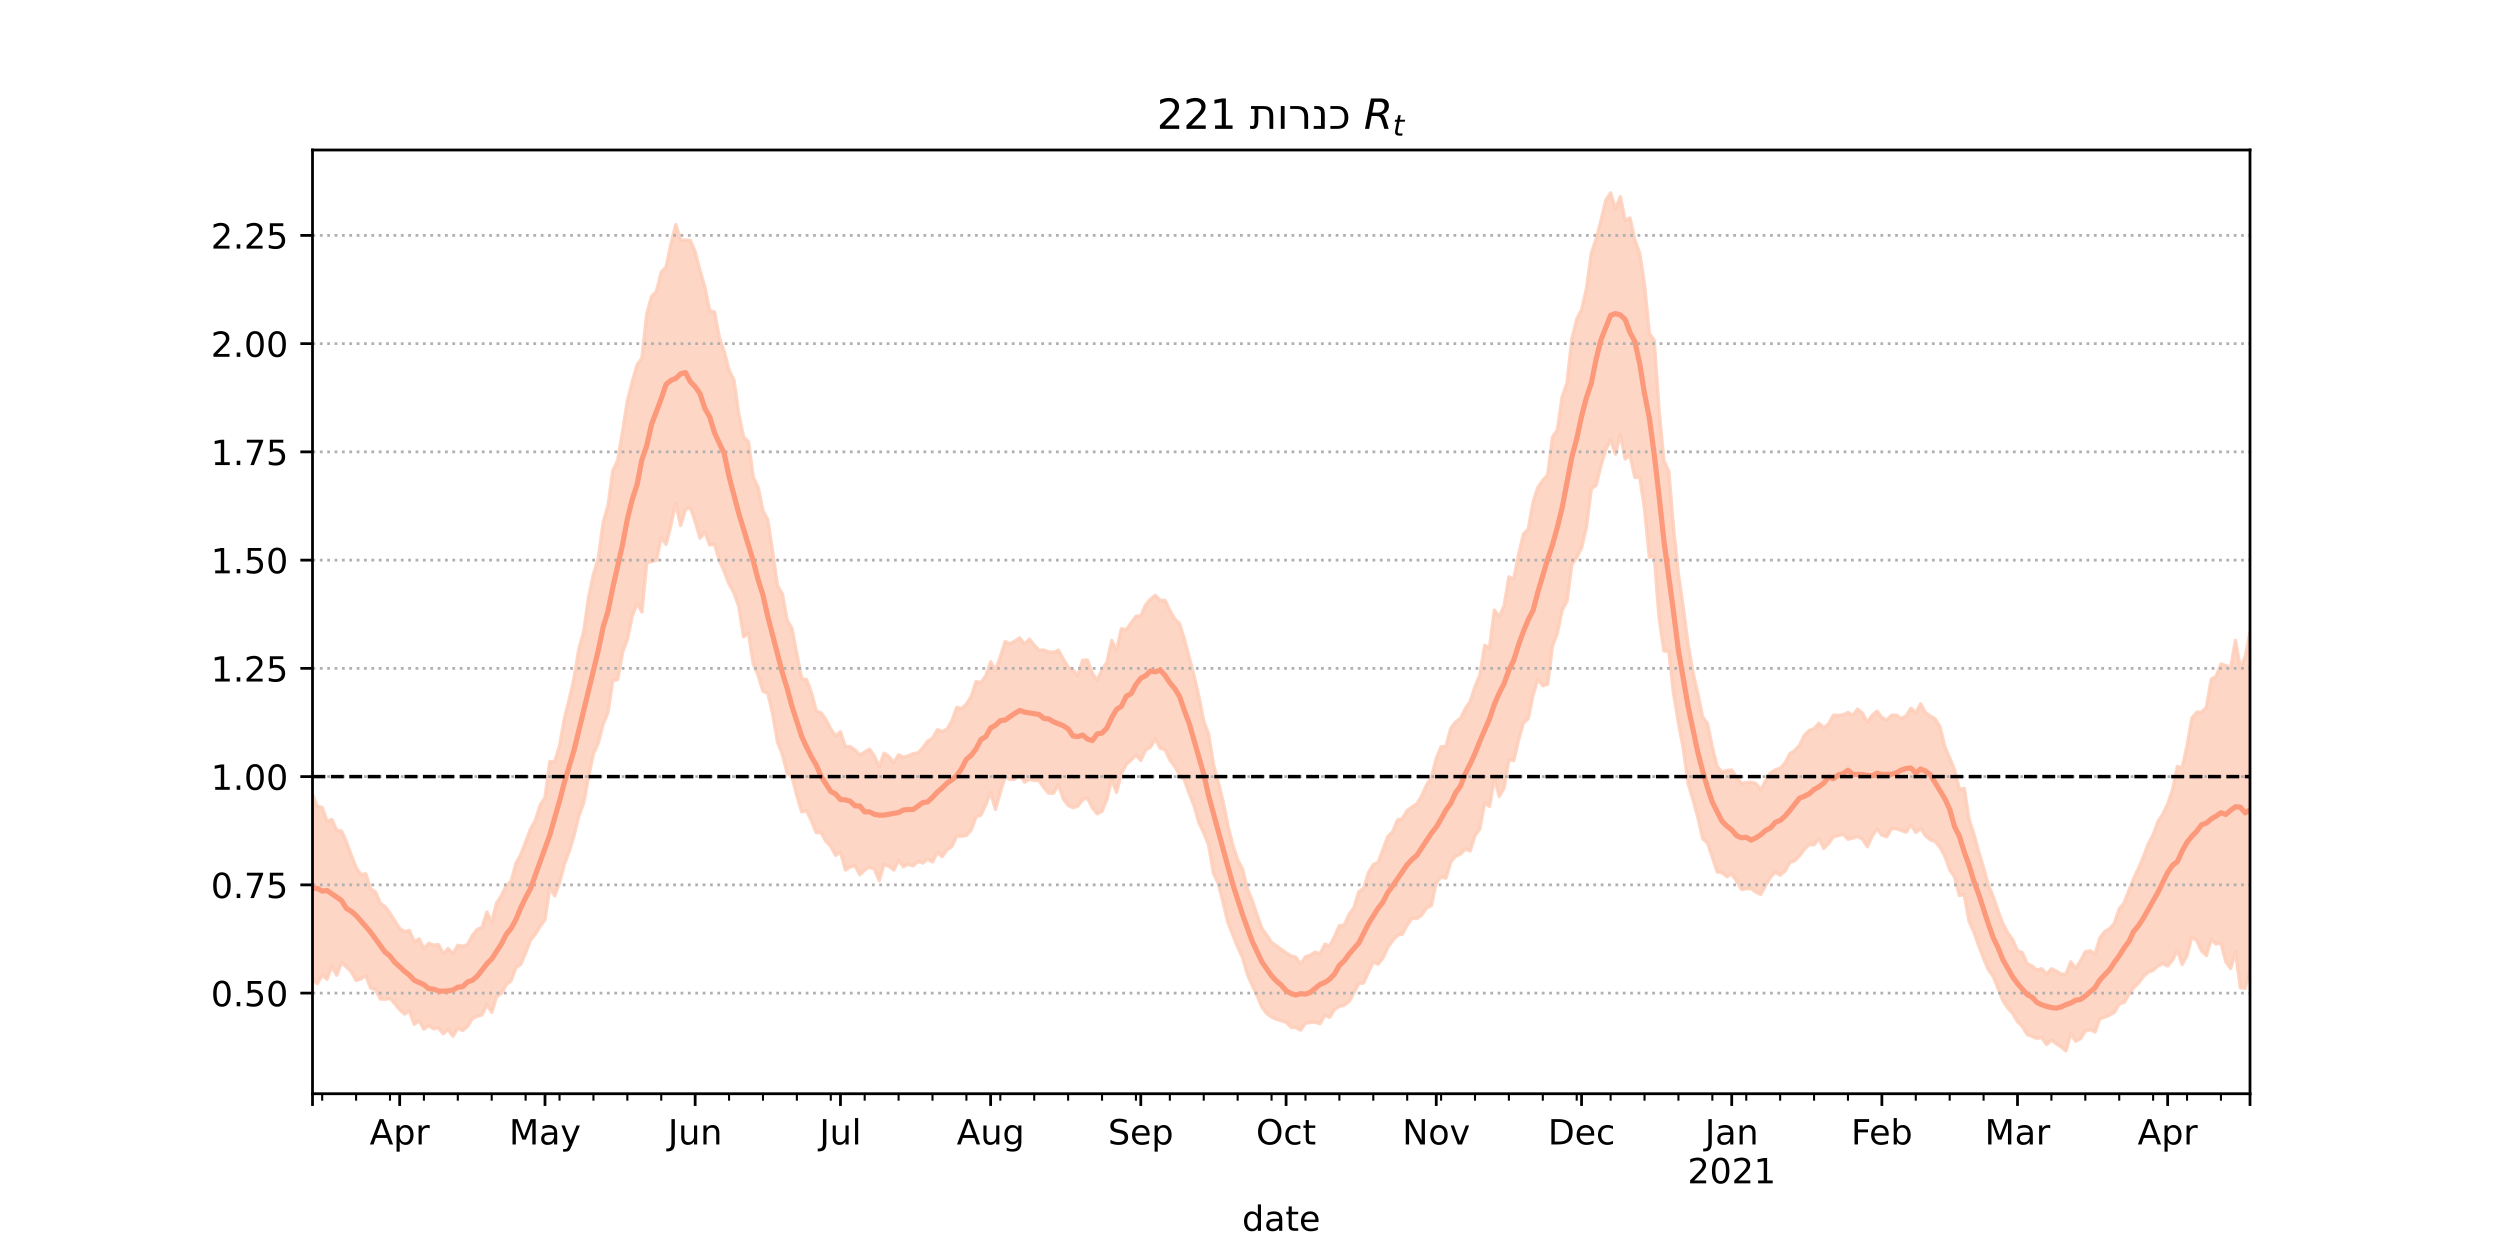<?xml version="1.0" encoding="utf-8" standalone="no"?>
<!DOCTYPE svg PUBLIC "-//W3C//DTD SVG 1.1//EN"
  "http://www.w3.org/Graphics/SVG/1.1/DTD/svg11.dtd">
<!-- Created with matplotlib (https://matplotlib.org/) -->
<svg height="360pt" version="1.1" viewBox="0 0 720 360" width="720pt" xmlns="http://www.w3.org/2000/svg" xmlns:xlink="http://www.w3.org/1999/xlink">
 <defs>
  <style type="text/css">*{stroke-linecap:butt;stroke-linejoin:round;}</style>
 </defs>
 <g id="figure_1">
  <g id="patch_1">
   <path d="M 0 360 
L 720 360 
L 720 0 
L 0 0 
z
" style="fill:#ffffff;"/>
  </g>
  <g id="axes_1">
   <g id="patch_2">
    <path d="M 90 315 
L 648 315 
L 648 43.2 
L 90 43.2 
z
" style="fill:#ffffff;"/>
   </g>
   <g id="PolyCollection_1">
    <defs>
     <path d="M 90 -77.669 
L 90 -131.102 
L 91.395 -127.73 
L 92.79 -127.462 
L 94.185 -123.47 
L 95.58 -123.961 
L 96.975 -120.858 
L 98.37 -120.662 
L 99.765 -117.531 
L 101.16 -113.689 
L 102.555 -110.183 
L 103.95 -108.085 
L 105.345 -108.371 
L 106.74 -103.997 
L 108.135 -103.074 
L 109.53 -99.857 
L 110.925 -98.876 
L 112.32 -96.971 
L 113.715 -94.778 
L 115.11 -92.617 
L 116.505 -91.713 
L 117.9 -92.039 
L 119.295 -88.772 
L 120.69 -89.613 
L 122.085 -86.847 
L 123.48 -88.337 
L 124.875 -87.782 
L 126.27 -87.946 
L 127.665 -85.341 
L 129.06 -86.812 
L 130.455 -85.363 
L 131.85 -87.767 
L 133.245 -87.465 
L 134.64 -87.954 
L 136.035 -90.591 
L 137.43 -92.307 
L 138.825 -92.929 
L 140.22 -97.342 
L 141.615 -94.386 
L 143.01 -99.914 
L 144.405 -102.027 
L 145.8 -104.932 
L 147.195 -106.148 
L 148.59 -111.337 
L 149.985 -113.907 
L 151.38 -117.51 
L 152.775 -121.227 
L 154.17 -123.686 
L 155.565 -128.137 
L 156.96 -130.293 
L 158.355 -140.665 
L 159.75 -140.641 
L 161.145 -145.175 
L 162.54 -153.012 
L 163.935 -158.602 
L 165.33 -164.686 
L 166.725 -173.214 
L 168.12 -178.169 
L 169.515 -187.993 
L 170.91 -194.612 
L 172.305 -199.24 
L 173.7 -209.476 
L 175.095 -214.331 
L 176.49 -224.488 
L 177.885 -227.386 
L 179.28 -235.678 
L 180.675 -244.487 
L 182.07 -249.98 
L 183.465 -254.9 
L 184.86 -256.842 
L 186.255 -269.462 
L 187.65 -274.622 
L 189.045 -276.073 
L 190.44 -281.606 
L 191.835 -283.155 
L 193.23 -289.728 
L 194.625 -295.302 
L 196.02 -290.902 
L 197.415 -290.847 
L 198.81 -290.761 
L 200.205 -287.448 
L 201.6 -282.074 
L 202.995 -277.367 
L 204.39 -270.489 
L 205.785 -270.146 
L 207.18 -262.758 
L 208.575 -258.754 
L 209.97 -253.38 
L 211.365 -250.594 
L 212.76 -240.879 
L 214.155 -234.102 
L 215.55 -232.795 
L 216.945 -222.539 
L 218.34 -219.693 
L 219.735 -212.921 
L 221.13 -210.248 
L 222.525 -201.062 
L 223.92 -191.282 
L 225.315 -188.963 
L 226.71 -181.352 
L 228.105 -178.949 
L 229.5 -171.599 
L 230.895 -164.504 
L 232.29 -164.263 
L 233.685 -160.544 
L 235.08 -155.191 
L 236.475 -154.717 
L 237.87 -152.749 
L 239.265 -149.997 
L 240.66 -148.056 
L 242.055 -149.241 
L 243.45 -144.97 
L 244.845 -144.977 
L 246.24 -143.98 
L 247.635 -142.56 
L 249.03 -143.392 
L 250.425 -144.225 
L 251.82 -142.264 
L 253.215 -139.215 
L 254.61 -143.054 
L 256.005 -142.159 
L 257.4 -140.353 
L 258.795 -142.612 
L 260.19 -141.904 
L 261.585 -142.326 
L 262.98 -142.921 
L 264.375 -143.158 
L 265.77 -144.65 
L 267.165 -146.545 
L 268.56 -147.392 
L 269.955 -149.824 
L 271.35 -149.374 
L 272.745 -150.001 
L 274.14 -152.392 
L 275.535 -156.271 
L 276.93 -155.936 
L 278.325 -157.222 
L 279.72 -159.425 
L 281.115 -163.699 
L 282.51 -163.431 
L 283.905 -165.36 
L 285.3 -169.407 
L 286.695 -166.956 
L 288.09 -170.872 
L 289.485 -175.259 
L 290.88 -174.609 
L 292.275 -175.364 
L 293.67 -176.285 
L 295.065 -174.528 
L 296.46 -175.93 
L 297.855 -174.231 
L 299.25 -172.722 
L 300.645 -172.777 
L 302.04 -172.217 
L 303.435 -172.129 
L 304.83 -172.768 
L 306.225 -170.157 
L 307.62 -167.864 
L 309.015 -167.044 
L 310.41 -165.438 
L 311.805 -169.823 
L 313.2 -169.913 
L 314.595 -166.076 
L 315.99 -164.054 
L 317.385 -167.178 
L 318.78 -169.275 
L 320.175 -175.551 
L 321.57 -172.726 
L 322.965 -178.901 
L 324.36 -178.68 
L 325.755 -180.577 
L 327.15 -182.488 
L 328.545 -182.658 
L 329.94 -185.741 
L 331.335 -187.39 
L 332.73 -188.545 
L 334.125 -187.109 
L 335.52 -187.106 
L 336.915 -184.149 
L 338.31 -181.727 
L 339.705 -180.38 
L 341.1 -175.933 
L 342.495 -170.643 
L 343.89 -165.39 
L 345.285 -159.27 
L 346.68 -152.305 
L 348.075 -148.616 
L 349.47 -139.88 
L 350.865 -134.689 
L 352.26 -129.098 
L 353.655 -122.151 
L 355.05 -116.611 
L 356.445 -112.374 
L 357.84 -109.755 
L 359.235 -104.016 
L 360.63 -100.671 
L 362.025 -96.584 
L 363.42 -92.589 
L 364.815 -90.692 
L 366.21 -88.582 
L 367.605 -87.585 
L 369 -86.572 
L 370.395 -85.579 
L 371.79 -84.714 
L 373.185 -84.303 
L 374.58 -82.383 
L 375.975 -84.431 
L 377.37 -84.928 
L 378.765 -85.785 
L 380.16 -85.228 
L 381.555 -88.085 
L 382.95 -87.575 
L 384.345 -90.271 
L 385.74 -93.402 
L 387.135 -93.534 
L 388.53 -96.639 
L 389.925 -98.512 
L 391.32 -103.151 
L 392.715 -104.122 
L 394.11 -108.674 
L 395.505 -111 
L 396.9 -111.652 
L 398.295 -115.316 
L 399.69 -119.115 
L 401.085 -120.466 
L 402.48 -123.822 
L 403.875 -124.238 
L 405.27 -126.587 
L 406.665 -127.574 
L 408.06 -128.477 
L 409.455 -130.828 
L 410.85 -133.885 
L 412.245 -136.058 
L 413.64 -141.582 
L 415.035 -144.91 
L 416.43 -145.02 
L 417.825 -150.254 
L 419.22 -152.068 
L 420.615 -153.114 
L 422.01 -155.905 
L 423.405 -157.962 
L 424.8 -162.234 
L 426.195 -165.556 
L 427.59 -174.113 
L 428.985 -173.47 
L 430.38 -184.288 
L 431.775 -182.383 
L 433.17 -185.461 
L 434.565 -193.847 
L 435.96 -193.339 
L 437.355 -200.232 
L 438.75 -206.202 
L 440.145 -207.612 
L 441.54 -215.516 
L 442.935 -219.674 
L 444.33 -221.662 
L 445.725 -223.255 
L 447.12 -234.155 
L 448.515 -236.161 
L 449.91 -245.734 
L 451.305 -249.83 
L 452.7 -262.437 
L 454.095 -268.091 
L 455.49 -270.781 
L 456.885 -276.782 
L 458.28 -286.957 
L 459.675 -291.125 
L 461.07 -296.469 
L 462.465 -302.303 
L 463.86 -304.445 
L 465.255 -299.825 
L 466.65 -303.324 
L 468.045 -296.541 
L 469.44 -297.233 
L 470.835 -290.879 
L 472.23 -287.111 
L 473.625 -277.894 
L 475.02 -264 
L 476.415 -261.96 
L 477.81 -241.719 
L 479.205 -227.325 
L 480.6 -224.255 
L 481.995 -207.637 
L 483.39 -194.619 
L 484.785 -184.953 
L 486.18 -174.321 
L 487.575 -166.293 
L 488.97 -160.279 
L 490.365 -153.536 
L 491.76 -151.561 
L 493.155 -144.736 
L 494.55 -139.273 
L 495.945 -137.597 
L 497.34 -138.092 
L 498.735 -138.255 
L 500.13 -136.063 
L 501.525 -134.462 
L 502.92 -134.56 
L 504.315 -134.75 
L 505.71 -134.372 
L 507.105 -132.532 
L 508.5 -135.138 
L 509.895 -137.432 
L 511.29 -138.26 
L 512.685 -138.73 
L 514.08 -140.219 
L 515.475 -142.926 
L 516.87 -143.845 
L 518.265 -145.344 
L 519.66 -148.212 
L 521.055 -149.614 
L 522.45 -150.155 
L 523.845 -151.688 
L 525.24 -150.398 
L 526.635 -151.512 
L 528.03 -154.028 
L 529.425 -153.963 
L 530.82 -154.154 
L 532.215 -154.79 
L 533.61 -153.986 
L 535.005 -155.783 
L 536.4 -154.624 
L 537.795 -151.998 
L 539.19 -154.018 
L 540.585 -155.168 
L 541.98 -153.34 
L 543.375 -152.638 
L 544.77 -154.015 
L 546.165 -154.035 
L 547.56 -153.056 
L 548.955 -153.8 
L 550.35 -156.027 
L 551.745 -154.711 
L 553.14 -157.277 
L 554.535 -154.769 
L 555.93 -153.791 
L 557.325 -152.948 
L 558.72 -150.666 
L 560.115 -144.922 
L 561.51 -141.779 
L 562.905 -138.283 
L 564.3 -132.733 
L 565.695 -132.936 
L 567.09 -124.039 
L 568.485 -119.773 
L 569.88 -114.647 
L 571.275 -110.009 
L 572.67 -104.991 
L 574.065 -101.755 
L 575.46 -97.592 
L 576.855 -93.941 
L 578.25 -91.264 
L 579.645 -89.39 
L 581.04 -86.226 
L 582.435 -85.627 
L 583.83 -82.448 
L 585.225 -81.801 
L 586.62 -80.591 
L 588.015 -81.007 
L 589.41 -79.435 
L 590.805 -80.973 
L 592.2 -80.323 
L 593.595 -79.435 
L 594.99 -79.461 
L 596.385 -82.984 
L 597.78 -81.156 
L 599.175 -83.235 
L 600.57 -85.871 
L 601.965 -86.191 
L 603.36 -85.217 
L 604.755 -89.883 
L 606.15 -91.711 
L 607.545 -92.502 
L 608.94 -94.097 
L 610.335 -98.282 
L 611.73 -99.916 
L 613.125 -103.543 
L 614.52 -107.042 
L 615.915 -109.956 
L 617.31 -113.273 
L 618.705 -116.955 
L 620.1 -119.548 
L 621.495 -123.394 
L 622.89 -125.53 
L 624.285 -128.426 
L 625.68 -132.491 
L 627.075 -139.257 
L 628.47 -138.877 
L 629.865 -145.16 
L 631.26 -153.187 
L 632.655 -154.867 
L 634.05 -154.925 
L 635.445 -156.31 
L 636.84 -164.37 
L 638.235 -165.17 
L 639.63 -168.764 
L 641.025 -168.321 
L 642.42 -167.56 
L 643.815 -175.575 
L 645.21 -167.6 
L 646.605 -170.8 
L 648 -177.844 
L 649.395 -174.83 
L 650.79 -173.269 
L 652.185 -176.344 
L 653.58 -171.66 
L 654.975 -177.081 
L 656.37 -177.644 
L 657.765 -180.699 
L 659.16 -186.205 
L 659.16 -74.577 
L 659.16 -74.577 
L 657.765 -70.439 
L 656.37 -70.844 
L 654.975 -70.674 
L 653.58 -68.027 
L 652.185 -74.027 
L 650.79 -74.407 
L 649.395 -76.404 
L 648 -80.43 
L 646.605 -75.368 
L 645.21 -75.559 
L 643.815 -85.858 
L 642.42 -81.075 
L 641.025 -83.045 
L 639.63 -88.423 
L 638.235 -88.112 
L 636.84 -89.456 
L 635.445 -84.809 
L 634.05 -86.14 
L 632.655 -89.122 
L 631.26 -90.239 
L 629.865 -84.854 
L 628.47 -82.217 
L 627.075 -86.357 
L 625.68 -83.457 
L 624.285 -81.802 
L 622.89 -82.479 
L 621.495 -81.821 
L 620.1 -80.565 
L 618.705 -80.01 
L 617.31 -78.793 
L 615.915 -76.878 
L 614.52 -75.556 
L 613.125 -73.631 
L 611.73 -71.267 
L 610.335 -70.864 
L 608.94 -68.441 
L 607.545 -67.662 
L 606.15 -67.047 
L 604.755 -66.57 
L 603.36 -62.79 
L 601.965 -63.442 
L 600.57 -63.114 
L 599.175 -60.866 
L 597.78 -60.154 
L 596.385 -62.284 
L 594.99 -57.355 
L 593.595 -58.521 
L 592.2 -59.383 
L 590.805 -60.471 
L 589.41 -59.179 
L 588.015 -61.2 
L 586.62 -60.944 
L 585.225 -61.478 
L 583.83 -62.073 
L 582.435 -64.379 
L 581.04 -65.74 
L 579.645 -68.138 
L 578.25 -69.686 
L 576.855 -71.773 
L 575.46 -75.254 
L 574.065 -78.731 
L 572.67 -80.682 
L 571.275 -83.93 
L 569.88 -87.596 
L 568.485 -91.554 
L 567.09 -94.672 
L 565.695 -102.276 
L 564.3 -102.116 
L 562.905 -107.483 
L 561.51 -109.507 
L 560.115 -113.404 
L 558.72 -115.899 
L 557.325 -117.665 
L 555.93 -118.151 
L 554.535 -119.273 
L 553.14 -121.482 
L 551.745 -120.252 
L 550.35 -122.439 
L 548.955 -120.311 
L 547.56 -120.863 
L 546.165 -121.289 
L 544.77 -121.379 
L 543.375 -119.02 
L 541.98 -119.48 
L 540.585 -121.255 
L 539.19 -119.21 
L 537.795 -116.12 
L 536.4 -118.308 
L 535.005 -119.084 
L 533.61 -118.623 
L 532.215 -118.31 
L 530.82 -119.753 
L 529.425 -119.32 
L 528.03 -119.014 
L 526.635 -117.089 
L 525.24 -115.68 
L 523.845 -118.508 
L 522.45 -116.709 
L 521.055 -116.771 
L 519.66 -115.379 
L 518.265 -113.556 
L 516.87 -112.116 
L 515.475 -111.633 
L 514.08 -109.156 
L 512.685 -107.936 
L 511.29 -108.753 
L 509.895 -107.36 
L 508.5 -105.011 
L 507.105 -102.405 
L 505.71 -103.034 
L 504.315 -104.113 
L 502.92 -104.025 
L 501.525 -103.856 
L 500.13 -106.252 
L 498.735 -108.309 
L 497.34 -107.519 
L 495.945 -108.677 
L 494.55 -108.89 
L 493.155 -113.105 
L 491.76 -117.16 
L 490.365 -118.502 
L 488.97 -124.693 
L 487.575 -129.644 
L 486.18 -134.399 
L 484.785 -144.417 
L 483.39 -151.806 
L 481.995 -160.182 
L 480.6 -172.367 
L 479.205 -172.538 
L 477.81 -182.134 
L 476.415 -199.902 
L 475.02 -199.472 
L 473.625 -213.469 
L 472.23 -222.59 
L 470.835 -222.507 
L 469.44 -228.862 
L 468.045 -227.83 
L 466.65 -234.947 
L 465.255 -229.187 
L 463.86 -233.345 
L 462.465 -230.474 
L 461.07 -225.884 
L 459.675 -220.261 
L 458.28 -219.22 
L 456.885 -208.095 
L 455.49 -202.264 
L 454.095 -199.457 
L 452.7 -197.452 
L 451.305 -186.93 
L 449.91 -184.275 
L 448.515 -177.672 
L 447.12 -173.951 
L 445.725 -162.963 
L 444.33 -162.479 
L 442.935 -164.377 
L 441.54 -159.965 
L 440.145 -153.07 
L 438.75 -151.77 
L 437.355 -146.901 
L 435.96 -140.941 
L 434.565 -141.25 
L 433.17 -133.061 
L 431.775 -130.622 
L 430.38 -135.854 
L 428.985 -127.715 
L 427.59 -128.794 
L 426.195 -121.323 
L 424.8 -119.323 
L 423.405 -114.947 
L 422.01 -115.45 
L 420.615 -114.023 
L 419.22 -113.412 
L 417.825 -111.766 
L 416.43 -107.08 
L 415.035 -107.438 
L 413.64 -105.69 
L 412.245 -99.252 
L 410.85 -98.482 
L 409.455 -96.496 
L 408.06 -95.451 
L 406.665 -95.544 
L 405.27 -93.579 
L 403.875 -90.953 
L 402.48 -90.662 
L 401.085 -89.16 
L 399.69 -87.129 
L 398.295 -84.086 
L 396.9 -82.333 
L 395.505 -82.855 
L 394.11 -80.041 
L 392.715 -76.897 
L 391.32 -76.717 
L 389.925 -74.07 
L 388.53 -71.582 
L 387.135 -70.509 
L 385.74 -70.166 
L 384.345 -69.232 
L 382.95 -67.019 
L 381.555 -67.59 
L 380.16 -65.16 
L 378.765 -65.598 
L 377.37 -65.522 
L 375.975 -65.325 
L 374.58 -63.327 
L 373.185 -64.05 
L 371.79 -64.178 
L 370.395 -65.584 
L 369 -66.019 
L 367.605 -66.487 
L 366.21 -67.083 
L 364.815 -68.101 
L 363.42 -69.942 
L 362.025 -73.315 
L 360.63 -76.245 
L 359.235 -79.334 
L 357.84 -84.231 
L 356.445 -87.272 
L 355.05 -90.758 
L 353.655 -94.269 
L 352.26 -99.996 
L 350.865 -105.492 
L 349.47 -108.523 
L 348.075 -116.648 
L 346.68 -120.114 
L 345.285 -123.028 
L 343.89 -127.932 
L 342.495 -131.452 
L 341.1 -135.403 
L 339.705 -136.898 
L 338.31 -139.262 
L 336.915 -141.17 
L 335.52 -144.09 
L 334.125 -144.527 
L 332.73 -147.236 
L 331.335 -144.814 
L 329.94 -144 
L 328.545 -140.988 
L 327.15 -142.503 
L 325.755 -141.149 
L 324.36 -139.81 
L 322.965 -137.279 
L 321.57 -131.811 
L 320.175 -135.537 
L 318.78 -129.803 
L 317.385 -126.382 
L 315.99 -125.632 
L 314.595 -127.352 
L 313.2 -130.145 
L 311.805 -129.703 
L 310.41 -127.833 
L 309.015 -127.416 
L 307.62 -128.054 
L 306.225 -129.929 
L 304.83 -134.057 
L 303.435 -131.566 
L 302.04 -131.556 
L 300.645 -133.132 
L 299.25 -135.147 
L 297.855 -135.225 
L 296.46 -135.595 
L 295.065 -134.719 
L 293.67 -136.987 
L 292.275 -135.614 
L 290.88 -135.509 
L 289.485 -136.391 
L 288.09 -131.799 
L 286.695 -126.905 
L 285.3 -131.719 
L 283.905 -128.256 
L 282.51 -125.25 
L 281.115 -124.806 
L 279.72 -120.973 
L 278.325 -119.401 
L 276.93 -119.169 
L 275.535 -119.231 
L 274.14 -116.201 
L 272.745 -115.263 
L 271.35 -113.27 
L 269.955 -114.542 
L 268.56 -111.765 
L 267.165 -112.589 
L 265.77 -111.461 
L 264.375 -111.921 
L 262.98 -110.631 
L 261.585 -111.07 
L 260.19 -110.386 
L 258.795 -112.166 
L 257.4 -109.445 
L 256.005 -110.497 
L 254.61 -111.029 
L 253.215 -106.414 
L 251.82 -109.713 
L 250.425 -110.237 
L 249.03 -109.461 
L 247.635 -108.074 
L 246.24 -110.671 
L 244.845 -110.301 
L 243.45 -109.45 
L 242.055 -114.657 
L 240.66 -113.652 
L 239.265 -116.221 
L 237.87 -117.712 
L 236.475 -120.21 
L 235.08 -120.182 
L 233.685 -123.635 
L 232.29 -126.501 
L 230.895 -126.196 
L 229.5 -130.838 
L 228.105 -136.166 
L 226.71 -137.301 
L 225.315 -142.691 
L 223.92 -146.28 
L 222.525 -154.354 
L 221.13 -160.348 
L 219.735 -160.903 
L 218.34 -165.518 
L 216.945 -168.77 
L 215.55 -177.671 
L 214.155 -176.599 
L 212.76 -185.35 
L 211.365 -189.296 
L 209.97 -191.795 
L 208.575 -195.407 
L 207.18 -198.593 
L 205.785 -203.192 
L 204.39 -203.067 
L 202.995 -206.739 
L 201.6 -205.017 
L 200.205 -209.839 
L 198.81 -213.835 
L 197.415 -213.286 
L 196.02 -208.65 
L 194.625 -215.066 
L 193.23 -208.877 
L 191.835 -203.206 
L 190.44 -205.234 
L 189.045 -198.661 
L 187.65 -198.296 
L 186.255 -197.91 
L 184.86 -183.733 
L 183.465 -186.311 
L 182.07 -182.448 
L 180.675 -175.78 
L 179.28 -172.098 
L 177.885 -164.265 
L 176.49 -164.065 
L 175.095 -154.838 
L 173.7 -151.425 
L 172.305 -146.023 
L 170.91 -142.922 
L 169.515 -136.384 
L 168.12 -128.826 
L 166.725 -125.09 
L 165.33 -119.41 
L 163.935 -114.807 
L 162.54 -111.143 
L 161.145 -105.773 
L 159.75 -101.985 
L 158.355 -104.384 
L 156.96 -95.116 
L 155.565 -93.26 
L 154.17 -90.964 
L 152.775 -89.217 
L 151.38 -85.591 
L 149.985 -82.25 
L 148.59 -81.378 
L 147.195 -77.546 
L 145.8 -76.423 
L 144.405 -73.88 
L 143.01 -73.014 
L 141.615 -68.472 
L 140.22 -70.673 
L 138.825 -67.73 
L 137.43 -67.276 
L 136.035 -66.69 
L 134.64 -64.37 
L 133.245 -63.219 
L 131.85 -63.922 
L 130.455 -61.528 
L 129.06 -63.519 
L 127.665 -62.287 
L 126.27 -63.978 
L 124.875 -63.687 
L 123.48 -64.656 
L 122.085 -63.614 
L 120.69 -66.013 
L 119.295 -64.996 
L 117.9 -68.866 
L 116.505 -67.956 
L 115.11 -69.225 
L 113.715 -70.888 
L 112.32 -72.477 
L 110.925 -72.227 
L 109.53 -72.268 
L 108.135 -75.014 
L 106.74 -75.463 
L 105.345 -79.04 
L 103.95 -78.082 
L 102.555 -77.602 
L 101.16 -80.155 
L 99.765 -81.523 
L 98.37 -82.839 
L 96.975 -79.137 
L 95.58 -81.758 
L 94.185 -77.973 
L 92.79 -79.205 
L 91.395 -76.733 
L 90 -77.669 
z
" id="me282ea0a73" style="stroke:#fdcbb6;stroke-opacity:0.8;"/>
    </defs>
    <g clip-path="url(#p63d008d7c1)">
     <use style="fill:#fdcbb6;fill-opacity:0.8;stroke:#fdcbb6;stroke-opacity:0.8;" x="0" xlink:href="#me282ea0a73" y="360"/>
    </g>
   </g>
   <g id="matplotlib.axis_1">
    <g id="xtick_1">
     <g id="line2d_1">
      <defs>
       <path d="M 0 0 
L 0 3.5 
" id="m76d6f52b3e" style="stroke:#000000;stroke-width:0.8;"/>
      </defs>
      <g>
       <use style="stroke:#000000;stroke-width:0.8;" x="90" xlink:href="#m76d6f52b3e" y="315"/>
      </g>
     </g>
    </g>
    <g id="xtick_2">
     <g id="line2d_2">
      <g>
       <use style="stroke:#000000;stroke-width:0.8;" x="115.11" xlink:href="#m76d6f52b3e" y="315"/>
      </g>
     </g>
     <g id="text_1">
      <!-- Apr -->
      <g transform="translate(106.46 329.598)scale(0.1 -0.1)">
       <defs>
        <path d="M 34.188 63.188 
L 20.797 26.906 
L 47.609 26.906 
z
M 28.609 72.906 
L 39.797 72.906 
L 67.578 0 
L 57.328 0 
L 50.688 18.703 
L 17.828 18.703 
L 11.188 0 
L 0.781 0 
z
" id="DejaVuSans-65"/>
        <path d="M 18.109 8.203 
L 18.109 -20.797 
L 9.078 -20.797 
L 9.078 54.688 
L 18.109 54.688 
L 18.109 46.391 
Q 20.953 51.266 25.266 53.625 
Q 29.594 56 35.594 56 
Q 45.562 56 51.781 48.094 
Q 58.016 40.188 58.016 27.297 
Q 58.016 14.406 51.781 6.484 
Q 45.562 -1.422 35.594 -1.422 
Q 29.594 -1.422 25.266 0.953 
Q 20.953 3.328 18.109 8.203 
z
M 48.688 27.297 
Q 48.688 37.203 44.609 42.844 
Q 40.531 48.484 33.406 48.484 
Q 26.266 48.484 22.188 42.844 
Q 18.109 37.203 18.109 27.297 
Q 18.109 17.391 22.188 11.75 
Q 26.266 6.109 33.406 6.109 
Q 40.531 6.109 44.609 11.75 
Q 48.688 17.391 48.688 27.297 
z
" id="DejaVuSans-112"/>
        <path d="M 41.109 46.297 
Q 39.594 47.172 37.812 47.578 
Q 36.031 48 33.891 48 
Q 26.266 48 22.188 43.047 
Q 18.109 38.094 18.109 28.812 
L 18.109 0 
L 9.078 0 
L 9.078 54.688 
L 18.109 54.688 
L 18.109 46.188 
Q 20.953 51.172 25.484 53.578 
Q 30.031 56 36.531 56 
Q 37.453 56 38.578 55.875 
Q 39.703 55.766 41.062 55.516 
z
" id="DejaVuSans-114"/>
       </defs>
       <use xlink:href="#DejaVuSans-65"/>
       <use x="68.408" xlink:href="#DejaVuSans-112"/>
       <use x="131.885" xlink:href="#DejaVuSans-114"/>
      </g>
     </g>
    </g>
    <g id="xtick_3">
     <g id="line2d_3">
      <g>
       <use style="stroke:#000000;stroke-width:0.8;" x="156.96" xlink:href="#m76d6f52b3e" y="315"/>
      </g>
     </g>
     <g id="text_2">
      <!-- May -->
      <g transform="translate(146.623 329.598)scale(0.1 -0.1)">
       <defs>
        <path d="M 9.812 72.906 
L 24.516 72.906 
L 43.109 23.297 
L 61.812 72.906 
L 76.516 72.906 
L 76.516 0 
L 66.891 0 
L 66.891 64.016 
L 48.094 14.016 
L 38.188 14.016 
L 19.391 64.016 
L 19.391 0 
L 9.812 0 
z
" id="DejaVuSans-77"/>
        <path d="M 34.281 27.484 
Q 23.391 27.484 19.188 25 
Q 14.984 22.516 14.984 16.5 
Q 14.984 11.719 18.141 8.906 
Q 21.297 6.109 26.703 6.109 
Q 34.188 6.109 38.703 11.406 
Q 43.219 16.703 43.219 25.484 
L 43.219 27.484 
z
M 52.203 31.203 
L 52.203 0 
L 43.219 0 
L 43.219 8.297 
Q 40.141 3.328 35.547 0.953 
Q 30.953 -1.422 24.312 -1.422 
Q 15.922 -1.422 10.953 3.297 
Q 6 8.016 6 15.922 
Q 6 25.141 12.172 29.828 
Q 18.359 34.516 30.609 34.516 
L 43.219 34.516 
L 43.219 35.406 
Q 43.219 41.609 39.141 45 
Q 35.062 48.391 27.688 48.391 
Q 23 48.391 18.547 47.266 
Q 14.109 46.141 10.016 43.891 
L 10.016 52.203 
Q 14.938 54.109 19.578 55.047 
Q 24.219 56 28.609 56 
Q 40.484 56 46.344 49.844 
Q 52.203 43.703 52.203 31.203 
z
" id="DejaVuSans-97"/>
        <path d="M 32.172 -5.078 
Q 28.375 -14.844 24.75 -17.812 
Q 21.141 -20.797 15.094 -20.797 
L 7.906 -20.797 
L 7.906 -13.281 
L 13.188 -13.281 
Q 16.891 -13.281 18.938 -11.516 
Q 21 -9.766 23.484 -3.219 
L 25.094 0.875 
L 2.984 54.688 
L 12.5 54.688 
L 29.594 11.922 
L 46.688 54.688 
L 56.203 54.688 
z
" id="DejaVuSans-121"/>
       </defs>
       <use xlink:href="#DejaVuSans-77"/>
       <use x="86.279" xlink:href="#DejaVuSans-97"/>
       <use x="147.559" xlink:href="#DejaVuSans-121"/>
      </g>
     </g>
    </g>
    <g id="xtick_4">
     <g id="line2d_4">
      <g>
       <use style="stroke:#000000;stroke-width:0.8;" x="200.205" xlink:href="#m76d6f52b3e" y="315"/>
      </g>
     </g>
     <g id="text_3">
      <!-- Jun -->
      <g transform="translate(192.393 329.598)scale(0.1 -0.1)">
       <defs>
        <path d="M 9.812 72.906 
L 19.672 72.906 
L 19.672 5.078 
Q 19.672 -8.109 14.672 -14.062 
Q 9.672 -20.016 -1.422 -20.016 
L -5.172 -20.016 
L -5.172 -11.719 
L -2.094 -11.719 
Q 4.438 -11.719 7.125 -8.047 
Q 9.812 -4.391 9.812 5.078 
z
" id="DejaVuSans-74"/>
        <path d="M 8.5 21.578 
L 8.5 54.688 
L 17.484 54.688 
L 17.484 21.922 
Q 17.484 14.156 20.5 10.266 
Q 23.531 6.391 29.594 6.391 
Q 36.859 6.391 41.078 11.031 
Q 45.312 15.672 45.312 23.688 
L 45.312 54.688 
L 54.297 54.688 
L 54.297 0 
L 45.312 0 
L 45.312 8.406 
Q 42.047 3.422 37.719 1 
Q 33.406 -1.422 27.688 -1.422 
Q 18.266 -1.422 13.375 4.438 
Q 8.5 10.297 8.5 21.578 
z
M 31.109 56 
z
" id="DejaVuSans-117"/>
        <path d="M 54.891 33.016 
L 54.891 0 
L 45.906 0 
L 45.906 32.719 
Q 45.906 40.484 42.875 44.328 
Q 39.844 48.188 33.797 48.188 
Q 26.516 48.188 22.312 43.547 
Q 18.109 38.922 18.109 30.906 
L 18.109 0 
L 9.078 0 
L 9.078 54.688 
L 18.109 54.688 
L 18.109 46.188 
Q 21.344 51.125 25.703 53.562 
Q 30.078 56 35.797 56 
Q 45.219 56 50.047 50.172 
Q 54.891 44.344 54.891 33.016 
z
" id="DejaVuSans-110"/>
       </defs>
       <use xlink:href="#DejaVuSans-74"/>
       <use x="29.492" xlink:href="#DejaVuSans-117"/>
       <use x="92.871" xlink:href="#DejaVuSans-110"/>
      </g>
     </g>
    </g>
    <g id="xtick_5">
     <g id="line2d_5">
      <g>
       <use style="stroke:#000000;stroke-width:0.8;" x="242.055" xlink:href="#m76d6f52b3e" y="315"/>
      </g>
     </g>
     <g id="text_4">
      <!-- Jul -->
      <g transform="translate(236.022 329.598)scale(0.1 -0.1)">
       <defs>
        <path d="M 9.422 75.984 
L 18.406 75.984 
L 18.406 0 
L 9.422 0 
z
" id="DejaVuSans-108"/>
       </defs>
       <use xlink:href="#DejaVuSans-74"/>
       <use x="29.492" xlink:href="#DejaVuSans-117"/>
       <use x="92.871" xlink:href="#DejaVuSans-108"/>
      </g>
     </g>
    </g>
    <g id="xtick_6">
     <g id="line2d_6">
      <g>
       <use style="stroke:#000000;stroke-width:0.8;" x="285.3" xlink:href="#m76d6f52b3e" y="315"/>
      </g>
     </g>
     <g id="text_5">
      <!-- Aug -->
      <g transform="translate(275.537 329.598)scale(0.1 -0.1)">
       <defs>
        <path d="M 45.406 27.984 
Q 45.406 37.75 41.375 43.109 
Q 37.359 48.484 30.078 48.484 
Q 22.859 48.484 18.828 43.109 
Q 14.797 37.75 14.797 27.984 
Q 14.797 18.266 18.828 12.891 
Q 22.859 7.516 30.078 7.516 
Q 37.359 7.516 41.375 12.891 
Q 45.406 18.266 45.406 27.984 
z
M 54.391 6.781 
Q 54.391 -7.172 48.188 -13.984 
Q 42 -20.797 29.203 -20.797 
Q 24.469 -20.797 20.266 -20.094 
Q 16.062 -19.391 12.109 -17.922 
L 12.109 -9.188 
Q 16.062 -11.328 19.922 -12.344 
Q 23.781 -13.375 27.781 -13.375 
Q 36.625 -13.375 41.016 -8.766 
Q 45.406 -4.156 45.406 5.172 
L 45.406 9.625 
Q 42.625 4.781 38.281 2.391 
Q 33.938 0 27.875 0 
Q 17.828 0 11.672 7.656 
Q 5.516 15.328 5.516 27.984 
Q 5.516 40.672 11.672 48.328 
Q 17.828 56 27.875 56 
Q 33.938 56 38.281 53.609 
Q 42.625 51.219 45.406 46.391 
L 45.406 54.688 
L 54.391 54.688 
z
" id="DejaVuSans-103"/>
       </defs>
       <use xlink:href="#DejaVuSans-65"/>
       <use x="68.408" xlink:href="#DejaVuSans-117"/>
       <use x="131.787" xlink:href="#DejaVuSans-103"/>
      </g>
     </g>
    </g>
    <g id="xtick_7">
     <g id="line2d_7">
      <g>
       <use style="stroke:#000000;stroke-width:0.8;" x="328.545" xlink:href="#m76d6f52b3e" y="315"/>
      </g>
     </g>
     <g id="text_6">
      <!-- Sep -->
      <g transform="translate(319.12 329.598)scale(0.1 -0.1)">
       <defs>
        <path d="M 53.516 70.516 
L 53.516 60.891 
Q 47.906 63.578 42.922 64.891 
Q 37.938 66.219 33.297 66.219 
Q 25.25 66.219 20.875 63.094 
Q 16.5 59.969 16.5 54.203 
Q 16.5 49.359 19.406 46.891 
Q 22.312 44.438 30.422 42.922 
L 36.375 41.703 
Q 47.406 39.594 52.656 34.297 
Q 57.906 29 57.906 20.125 
Q 57.906 9.516 50.797 4.047 
Q 43.703 -1.422 29.984 -1.422 
Q 24.812 -1.422 18.969 -0.25 
Q 13.141 0.922 6.891 3.219 
L 6.891 13.375 
Q 12.891 10.016 18.656 8.297 
Q 24.422 6.594 29.984 6.594 
Q 38.422 6.594 43.016 9.906 
Q 47.609 13.234 47.609 19.391 
Q 47.609 24.75 44.312 27.781 
Q 41.016 30.812 33.5 32.328 
L 27.484 33.5 
Q 16.453 35.688 11.516 40.375 
Q 6.594 45.062 6.594 53.422 
Q 6.594 63.094 13.406 68.656 
Q 20.219 74.219 32.172 74.219 
Q 37.312 74.219 42.625 73.281 
Q 47.953 72.359 53.516 70.516 
z
" id="DejaVuSans-83"/>
        <path d="M 56.203 29.594 
L 56.203 25.203 
L 14.891 25.203 
Q 15.484 15.922 20.484 11.062 
Q 25.484 6.203 34.422 6.203 
Q 39.594 6.203 44.453 7.469 
Q 49.312 8.734 54.109 11.281 
L 54.109 2.781 
Q 49.266 0.734 44.188 -0.344 
Q 39.109 -1.422 33.891 -1.422 
Q 20.797 -1.422 13.156 6.188 
Q 5.516 13.812 5.516 26.812 
Q 5.516 40.234 12.766 48.109 
Q 20.016 56 32.328 56 
Q 43.359 56 49.781 48.891 
Q 56.203 41.797 56.203 29.594 
z
M 47.219 32.234 
Q 47.125 39.594 43.094 43.984 
Q 39.062 48.391 32.422 48.391 
Q 24.906 48.391 20.391 44.141 
Q 15.875 39.891 15.188 32.172 
z
" id="DejaVuSans-101"/>
       </defs>
       <use xlink:href="#DejaVuSans-83"/>
       <use x="63.477" xlink:href="#DejaVuSans-101"/>
       <use x="125" xlink:href="#DejaVuSans-112"/>
      </g>
     </g>
    </g>
    <g id="xtick_8">
     <g id="line2d_8">
      <g>
       <use style="stroke:#000000;stroke-width:0.8;" x="370.395" xlink:href="#m76d6f52b3e" y="315"/>
      </g>
     </g>
     <g id="text_7">
      <!-- Oct -->
      <g transform="translate(361.75 329.598)scale(0.1 -0.1)">
       <defs>
        <path d="M 39.406 66.219 
Q 28.656 66.219 22.328 58.203 
Q 16.016 50.203 16.016 36.375 
Q 16.016 22.609 22.328 14.594 
Q 28.656 6.594 39.406 6.594 
Q 50.141 6.594 56.422 14.594 
Q 62.703 22.609 62.703 36.375 
Q 62.703 50.203 56.422 58.203 
Q 50.141 66.219 39.406 66.219 
z
M 39.406 74.219 
Q 54.734 74.219 63.906 63.938 
Q 73.094 53.656 73.094 36.375 
Q 73.094 19.141 63.906 8.859 
Q 54.734 -1.422 39.406 -1.422 
Q 24.031 -1.422 14.812 8.828 
Q 5.609 19.094 5.609 36.375 
Q 5.609 53.656 14.812 63.938 
Q 24.031 74.219 39.406 74.219 
z
" id="DejaVuSans-79"/>
        <path d="M 48.781 52.594 
L 48.781 44.188 
Q 44.969 46.297 41.141 47.344 
Q 37.312 48.391 33.406 48.391 
Q 24.656 48.391 19.812 42.844 
Q 14.984 37.312 14.984 27.297 
Q 14.984 17.281 19.812 11.734 
Q 24.656 6.203 33.406 6.203 
Q 37.312 6.203 41.141 7.25 
Q 44.969 8.297 48.781 10.406 
L 48.781 2.094 
Q 45.016 0.344 40.984 -0.531 
Q 36.969 -1.422 32.422 -1.422 
Q 20.062 -1.422 12.781 6.344 
Q 5.516 14.109 5.516 27.297 
Q 5.516 40.672 12.859 48.328 
Q 20.219 56 33.016 56 
Q 37.156 56 41.109 55.141 
Q 45.062 54.297 48.781 52.594 
z
" id="DejaVuSans-99"/>
        <path d="M 18.312 70.219 
L 18.312 54.688 
L 36.812 54.688 
L 36.812 47.703 
L 18.312 47.703 
L 18.312 18.016 
Q 18.312 11.328 20.141 9.422 
Q 21.969 7.516 27.594 7.516 
L 36.812 7.516 
L 36.812 0 
L 27.594 0 
Q 17.188 0 13.234 3.875 
Q 9.281 7.766 9.281 18.016 
L 9.281 47.703 
L 2.688 47.703 
L 2.688 54.688 
L 9.281 54.688 
L 9.281 70.219 
z
" id="DejaVuSans-116"/>
       </defs>
       <use xlink:href="#DejaVuSans-79"/>
       <use x="78.711" xlink:href="#DejaVuSans-99"/>
       <use x="133.691" xlink:href="#DejaVuSans-116"/>
      </g>
     </g>
    </g>
    <g id="xtick_9">
     <g id="line2d_9">
      <g>
       <use style="stroke:#000000;stroke-width:0.8;" x="413.64" xlink:href="#m76d6f52b3e" y="315"/>
      </g>
     </g>
     <g id="text_8">
      <!-- Nov -->
      <g transform="translate(403.881 329.598)scale(0.1 -0.1)">
       <defs>
        <path d="M 9.812 72.906 
L 23.094 72.906 
L 55.422 11.922 
L 55.422 72.906 
L 64.984 72.906 
L 64.984 0 
L 51.703 0 
L 19.391 60.984 
L 19.391 0 
L 9.812 0 
z
" id="DejaVuSans-78"/>
        <path d="M 30.609 48.391 
Q 23.391 48.391 19.188 42.75 
Q 14.984 37.109 14.984 27.297 
Q 14.984 17.484 19.156 11.844 
Q 23.344 6.203 30.609 6.203 
Q 37.797 6.203 41.984 11.859 
Q 46.188 17.531 46.188 27.297 
Q 46.188 37.016 41.984 42.703 
Q 37.797 48.391 30.609 48.391 
z
M 30.609 56 
Q 42.328 56 49.016 48.375 
Q 55.719 40.766 55.719 27.297 
Q 55.719 13.875 49.016 6.219 
Q 42.328 -1.422 30.609 -1.422 
Q 18.844 -1.422 12.172 6.219 
Q 5.516 13.875 5.516 27.297 
Q 5.516 40.766 12.172 48.375 
Q 18.844 56 30.609 56 
z
" id="DejaVuSans-111"/>
        <path d="M 2.984 54.688 
L 12.5 54.688 
L 29.594 8.797 
L 46.688 54.688 
L 56.203 54.688 
L 35.688 0 
L 23.484 0 
z
" id="DejaVuSans-118"/>
       </defs>
       <use xlink:href="#DejaVuSans-78"/>
       <use x="74.805" xlink:href="#DejaVuSans-111"/>
       <use x="135.986" xlink:href="#DejaVuSans-118"/>
      </g>
     </g>
    </g>
    <g id="xtick_10">
     <g id="line2d_10">
      <g>
       <use style="stroke:#000000;stroke-width:0.8;" x="455.49" xlink:href="#m76d6f52b3e" y="315"/>
      </g>
     </g>
     <g id="text_9">
      <!-- Dec -->
      <g transform="translate(445.814 329.598)scale(0.1 -0.1)">
       <defs>
        <path d="M 19.672 64.797 
L 19.672 8.109 
L 31.594 8.109 
Q 46.688 8.109 53.688 14.938 
Q 60.688 21.781 60.688 36.531 
Q 60.688 51.172 53.688 57.984 
Q 46.688 64.797 31.594 64.797 
z
M 9.812 72.906 
L 30.078 72.906 
Q 51.266 72.906 61.172 64.094 
Q 71.094 55.281 71.094 36.531 
Q 71.094 17.672 61.125 8.828 
Q 51.172 0 30.078 0 
L 9.812 0 
z
" id="DejaVuSans-68"/>
       </defs>
       <use xlink:href="#DejaVuSans-68"/>
       <use x="77.002" xlink:href="#DejaVuSans-101"/>
       <use x="138.525" xlink:href="#DejaVuSans-99"/>
      </g>
     </g>
    </g>
    <g id="xtick_11">
     <g id="line2d_11">
      <g>
       <use style="stroke:#000000;stroke-width:0.8;" x="498.735" xlink:href="#m76d6f52b3e" y="315"/>
      </g>
     </g>
     <g id="text_10">
      <!-- Jan -->
      <g transform="translate(491.027 329.598)scale(0.1 -0.1)">
       <use xlink:href="#DejaVuSans-74"/>
       <use x="29.492" xlink:href="#DejaVuSans-97"/>
       <use x="90.771" xlink:href="#DejaVuSans-110"/>
      </g>
      <!-- 2021 -->
      <g transform="translate(486.01 340.796)scale(0.1 -0.1)">
       <defs>
        <path d="M 19.188 8.297 
L 53.609 8.297 
L 53.609 0 
L 7.328 0 
L 7.328 8.297 
Q 12.938 14.109 22.625 23.891 
Q 32.328 33.688 34.812 36.531 
Q 39.547 41.844 41.422 45.531 
Q 43.312 49.219 43.312 52.781 
Q 43.312 58.594 39.234 62.25 
Q 35.156 65.922 28.609 65.922 
Q 23.969 65.922 18.812 64.312 
Q 13.672 62.703 7.812 59.422 
L 7.812 69.391 
Q 13.766 71.781 18.938 73 
Q 24.125 74.219 28.422 74.219 
Q 39.75 74.219 46.484 68.547 
Q 53.219 62.891 53.219 53.422 
Q 53.219 48.922 51.531 44.891 
Q 49.859 40.875 45.406 35.406 
Q 44.188 33.984 37.641 27.219 
Q 31.109 20.453 19.188 8.297 
z
" id="DejaVuSans-50"/>
        <path d="M 31.781 66.406 
Q 24.172 66.406 20.328 58.906 
Q 16.5 51.422 16.5 36.375 
Q 16.5 21.391 20.328 13.891 
Q 24.172 6.391 31.781 6.391 
Q 39.453 6.391 43.281 13.891 
Q 47.125 21.391 47.125 36.375 
Q 47.125 51.422 43.281 58.906 
Q 39.453 66.406 31.781 66.406 
z
M 31.781 74.219 
Q 44.047 74.219 50.516 64.516 
Q 56.984 54.828 56.984 36.375 
Q 56.984 17.969 50.516 8.266 
Q 44.047 -1.422 31.781 -1.422 
Q 19.531 -1.422 13.062 8.266 
Q 6.594 17.969 6.594 36.375 
Q 6.594 54.828 13.062 64.516 
Q 19.531 74.219 31.781 74.219 
z
" id="DejaVuSans-48"/>
        <path d="M 12.406 8.297 
L 28.516 8.297 
L 28.516 63.922 
L 10.984 60.406 
L 10.984 69.391 
L 28.422 72.906 
L 38.281 72.906 
L 38.281 8.297 
L 54.391 8.297 
L 54.391 0 
L 12.406 0 
z
" id="DejaVuSans-49"/>
       </defs>
       <use xlink:href="#DejaVuSans-50"/>
       <use x="63.623" xlink:href="#DejaVuSans-48"/>
       <use x="127.246" xlink:href="#DejaVuSans-50"/>
       <use x="190.869" xlink:href="#DejaVuSans-49"/>
      </g>
     </g>
    </g>
    <g id="xtick_12">
     <g id="line2d_12">
      <g>
       <use style="stroke:#000000;stroke-width:0.8;" x="541.98" xlink:href="#m76d6f52b3e" y="315"/>
      </g>
     </g>
     <g id="text_11">
      <!-- Feb -->
      <g transform="translate(533.128 329.598)scale(0.1 -0.1)">
       <defs>
        <path d="M 9.812 72.906 
L 51.703 72.906 
L 51.703 64.594 
L 19.672 64.594 
L 19.672 43.109 
L 48.578 43.109 
L 48.578 34.812 
L 19.672 34.812 
L 19.672 0 
L 9.812 0 
z
" id="DejaVuSans-70"/>
        <path d="M 48.688 27.297 
Q 48.688 37.203 44.609 42.844 
Q 40.531 48.484 33.406 48.484 
Q 26.266 48.484 22.188 42.844 
Q 18.109 37.203 18.109 27.297 
Q 18.109 17.391 22.188 11.75 
Q 26.266 6.109 33.406 6.109 
Q 40.531 6.109 44.609 11.75 
Q 48.688 17.391 48.688 27.297 
z
M 18.109 46.391 
Q 20.953 51.266 25.266 53.625 
Q 29.594 56 35.594 56 
Q 45.562 56 51.781 48.094 
Q 58.016 40.188 58.016 27.297 
Q 58.016 14.406 51.781 6.484 
Q 45.562 -1.422 35.594 -1.422 
Q 29.594 -1.422 25.266 0.953 
Q 20.953 3.328 18.109 8.203 
L 18.109 0 
L 9.078 0 
L 9.078 75.984 
L 18.109 75.984 
z
" id="DejaVuSans-98"/>
       </defs>
       <use xlink:href="#DejaVuSans-70"/>
       <use x="52.02" xlink:href="#DejaVuSans-101"/>
       <use x="113.543" xlink:href="#DejaVuSans-98"/>
      </g>
     </g>
    </g>
    <g id="xtick_13">
     <g id="line2d_13">
      <g>
       <use style="stroke:#000000;stroke-width:0.8;" x="581.04" xlink:href="#m76d6f52b3e" y="315"/>
      </g>
     </g>
     <g id="text_12">
      <!-- Mar -->
      <g transform="translate(571.606 329.598)scale(0.1 -0.1)">
       <use xlink:href="#DejaVuSans-77"/>
       <use x="86.279" xlink:href="#DejaVuSans-97"/>
       <use x="147.559" xlink:href="#DejaVuSans-114"/>
      </g>
     </g>
    </g>
    <g id="xtick_14">
     <g id="line2d_14">
      <g>
       <use style="stroke:#000000;stroke-width:0.8;" x="624.285" xlink:href="#m76d6f52b3e" y="315"/>
      </g>
     </g>
     <g id="text_13">
      <!-- Apr -->
      <g transform="translate(615.635 329.598)scale(0.1 -0.1)">
       <use xlink:href="#DejaVuSans-65"/>
       <use x="68.408" xlink:href="#DejaVuSans-112"/>
       <use x="131.885" xlink:href="#DejaVuSans-114"/>
      </g>
     </g>
    </g>
    <g id="xtick_15">
     <g id="line2d_15">
      <g>
       <use style="stroke:#000000;stroke-width:0.8;" x="648" xlink:href="#m76d6f52b3e" y="315"/>
      </g>
     </g>
    </g>
    <g id="xtick_16">
     <g id="line2d_16">
      <defs>
       <path d="M 0 0 
L 0 2 
" id="m75817e9c2e" style="stroke:#000000;stroke-width:0.6;"/>
      </defs>
      <g>
       <use style="stroke:#000000;stroke-width:0.6;" x="92.79" xlink:href="#m75817e9c2e" y="315"/>
      </g>
     </g>
    </g>
    <g id="xtick_17">
     <g id="line2d_17">
      <g>
       <use style="stroke:#000000;stroke-width:0.6;" x="102.555" xlink:href="#m75817e9c2e" y="315"/>
      </g>
     </g>
    </g>
    <g id="xtick_18">
     <g id="line2d_18">
      <g>
       <use style="stroke:#000000;stroke-width:0.6;" x="112.32" xlink:href="#m75817e9c2e" y="315"/>
      </g>
     </g>
    </g>
    <g id="xtick_19">
     <g id="line2d_19">
      <g>
       <use style="stroke:#000000;stroke-width:0.6;" x="122.085" xlink:href="#m75817e9c2e" y="315"/>
      </g>
     </g>
    </g>
    <g id="xtick_20">
     <g id="line2d_20">
      <g>
       <use style="stroke:#000000;stroke-width:0.6;" x="131.85" xlink:href="#m75817e9c2e" y="315"/>
      </g>
     </g>
    </g>
    <g id="xtick_21">
     <g id="line2d_21">
      <g>
       <use style="stroke:#000000;stroke-width:0.6;" x="141.615" xlink:href="#m75817e9c2e" y="315"/>
      </g>
     </g>
    </g>
    <g id="xtick_22">
     <g id="line2d_22">
      <g>
       <use style="stroke:#000000;stroke-width:0.6;" x="151.38" xlink:href="#m75817e9c2e" y="315"/>
      </g>
     </g>
    </g>
    <g id="xtick_23">
     <g id="line2d_23">
      <g>
       <use style="stroke:#000000;stroke-width:0.6;" x="161.145" xlink:href="#m75817e9c2e" y="315"/>
      </g>
     </g>
    </g>
    <g id="xtick_24">
     <g id="line2d_24">
      <g>
       <use style="stroke:#000000;stroke-width:0.6;" x="170.91" xlink:href="#m75817e9c2e" y="315"/>
      </g>
     </g>
    </g>
    <g id="xtick_25">
     <g id="line2d_25">
      <g>
       <use style="stroke:#000000;stroke-width:0.6;" x="180.675" xlink:href="#m75817e9c2e" y="315"/>
      </g>
     </g>
    </g>
    <g id="xtick_26">
     <g id="line2d_26">
      <g>
       <use style="stroke:#000000;stroke-width:0.6;" x="190.44" xlink:href="#m75817e9c2e" y="315"/>
      </g>
     </g>
    </g>
    <g id="xtick_27">
     <g id="line2d_27">
      <g>
       <use style="stroke:#000000;stroke-width:0.6;" x="209.97" xlink:href="#m75817e9c2e" y="315"/>
      </g>
     </g>
    </g>
    <g id="xtick_28">
     <g id="line2d_28">
      <g>
       <use style="stroke:#000000;stroke-width:0.6;" x="219.735" xlink:href="#m75817e9c2e" y="315"/>
      </g>
     </g>
    </g>
    <g id="xtick_29">
     <g id="line2d_29">
      <g>
       <use style="stroke:#000000;stroke-width:0.6;" x="229.5" xlink:href="#m75817e9c2e" y="315"/>
      </g>
     </g>
    </g>
    <g id="xtick_30">
     <g id="line2d_30">
      <g>
       <use style="stroke:#000000;stroke-width:0.6;" x="239.265" xlink:href="#m75817e9c2e" y="315"/>
      </g>
     </g>
    </g>
    <g id="xtick_31">
     <g id="line2d_31">
      <g>
       <use style="stroke:#000000;stroke-width:0.6;" x="249.03" xlink:href="#m75817e9c2e" y="315"/>
      </g>
     </g>
    </g>
    <g id="xtick_32">
     <g id="line2d_32">
      <g>
       <use style="stroke:#000000;stroke-width:0.6;" x="258.795" xlink:href="#m75817e9c2e" y="315"/>
      </g>
     </g>
    </g>
    <g id="xtick_33">
     <g id="line2d_33">
      <g>
       <use style="stroke:#000000;stroke-width:0.6;" x="268.56" xlink:href="#m75817e9c2e" y="315"/>
      </g>
     </g>
    </g>
    <g id="xtick_34">
     <g id="line2d_34">
      <g>
       <use style="stroke:#000000;stroke-width:0.6;" x="278.325" xlink:href="#m75817e9c2e" y="315"/>
      </g>
     </g>
    </g>
    <g id="xtick_35">
     <g id="line2d_35">
      <g>
       <use style="stroke:#000000;stroke-width:0.6;" x="288.09" xlink:href="#m75817e9c2e" y="315"/>
      </g>
     </g>
    </g>
    <g id="xtick_36">
     <g id="line2d_36">
      <g>
       <use style="stroke:#000000;stroke-width:0.6;" x="297.855" xlink:href="#m75817e9c2e" y="315"/>
      </g>
     </g>
    </g>
    <g id="xtick_37">
     <g id="line2d_37">
      <g>
       <use style="stroke:#000000;stroke-width:0.6;" x="307.62" xlink:href="#m75817e9c2e" y="315"/>
      </g>
     </g>
    </g>
    <g id="xtick_38">
     <g id="line2d_38">
      <g>
       <use style="stroke:#000000;stroke-width:0.6;" x="317.385" xlink:href="#m75817e9c2e" y="315"/>
      </g>
     </g>
    </g>
    <g id="xtick_39">
     <g id="line2d_39">
      <g>
       <use style="stroke:#000000;stroke-width:0.6;" x="327.15" xlink:href="#m75817e9c2e" y="315"/>
      </g>
     </g>
    </g>
    <g id="xtick_40">
     <g id="line2d_40">
      <g>
       <use style="stroke:#000000;stroke-width:0.6;" x="336.915" xlink:href="#m75817e9c2e" y="315"/>
      </g>
     </g>
    </g>
    <g id="xtick_41">
     <g id="line2d_41">
      <g>
       <use style="stroke:#000000;stroke-width:0.6;" x="346.68" xlink:href="#m75817e9c2e" y="315"/>
      </g>
     </g>
    </g>
    <g id="xtick_42">
     <g id="line2d_42">
      <g>
       <use style="stroke:#000000;stroke-width:0.6;" x="356.445" xlink:href="#m75817e9c2e" y="315"/>
      </g>
     </g>
    </g>
    <g id="xtick_43">
     <g id="line2d_43">
      <g>
       <use style="stroke:#000000;stroke-width:0.6;" x="366.21" xlink:href="#m75817e9c2e" y="315"/>
      </g>
     </g>
    </g>
    <g id="xtick_44">
     <g id="line2d_44">
      <g>
       <use style="stroke:#000000;stroke-width:0.6;" x="375.975" xlink:href="#m75817e9c2e" y="315"/>
      </g>
     </g>
    </g>
    <g id="xtick_45">
     <g id="line2d_45">
      <g>
       <use style="stroke:#000000;stroke-width:0.6;" x="385.74" xlink:href="#m75817e9c2e" y="315"/>
      </g>
     </g>
    </g>
    <g id="xtick_46">
     <g id="line2d_46">
      <g>
       <use style="stroke:#000000;stroke-width:0.6;" x="395.505" xlink:href="#m75817e9c2e" y="315"/>
      </g>
     </g>
    </g>
    <g id="xtick_47">
     <g id="line2d_47">
      <g>
       <use style="stroke:#000000;stroke-width:0.6;" x="405.27" xlink:href="#m75817e9c2e" y="315"/>
      </g>
     </g>
    </g>
    <g id="xtick_48">
     <g id="line2d_48">
      <g>
       <use style="stroke:#000000;stroke-width:0.6;" x="415.035" xlink:href="#m75817e9c2e" y="315"/>
      </g>
     </g>
    </g>
    <g id="xtick_49">
     <g id="line2d_49">
      <g>
       <use style="stroke:#000000;stroke-width:0.6;" x="424.8" xlink:href="#m75817e9c2e" y="315"/>
      </g>
     </g>
    </g>
    <g id="xtick_50">
     <g id="line2d_50">
      <g>
       <use style="stroke:#000000;stroke-width:0.6;" x="434.565" xlink:href="#m75817e9c2e" y="315"/>
      </g>
     </g>
    </g>
    <g id="xtick_51">
     <g id="line2d_51">
      <g>
       <use style="stroke:#000000;stroke-width:0.6;" x="444.33" xlink:href="#m75817e9c2e" y="315"/>
      </g>
     </g>
    </g>
    <g id="xtick_52">
     <g id="line2d_52">
      <g>
       <use style="stroke:#000000;stroke-width:0.6;" x="454.095" xlink:href="#m75817e9c2e" y="315"/>
      </g>
     </g>
    </g>
    <g id="xtick_53">
     <g id="line2d_53">
      <g>
       <use style="stroke:#000000;stroke-width:0.6;" x="463.86" xlink:href="#m75817e9c2e" y="315"/>
      </g>
     </g>
    </g>
    <g id="xtick_54">
     <g id="line2d_54">
      <g>
       <use style="stroke:#000000;stroke-width:0.6;" x="473.625" xlink:href="#m75817e9c2e" y="315"/>
      </g>
     </g>
    </g>
    <g id="xtick_55">
     <g id="line2d_55">
      <g>
       <use style="stroke:#000000;stroke-width:0.6;" x="483.39" xlink:href="#m75817e9c2e" y="315"/>
      </g>
     </g>
    </g>
    <g id="xtick_56">
     <g id="line2d_56">
      <g>
       <use style="stroke:#000000;stroke-width:0.6;" x="493.155" xlink:href="#m75817e9c2e" y="315"/>
      </g>
     </g>
    </g>
    <g id="xtick_57">
     <g id="line2d_57">
      <g>
       <use style="stroke:#000000;stroke-width:0.6;" x="502.92" xlink:href="#m75817e9c2e" y="315"/>
      </g>
     </g>
    </g>
    <g id="xtick_58">
     <g id="line2d_58">
      <g>
       <use style="stroke:#000000;stroke-width:0.6;" x="512.685" xlink:href="#m75817e9c2e" y="315"/>
      </g>
     </g>
    </g>
    <g id="xtick_59">
     <g id="line2d_59">
      <g>
       <use style="stroke:#000000;stroke-width:0.6;" x="522.45" xlink:href="#m75817e9c2e" y="315"/>
      </g>
     </g>
    </g>
    <g id="xtick_60">
     <g id="line2d_60">
      <g>
       <use style="stroke:#000000;stroke-width:0.6;" x="532.215" xlink:href="#m75817e9c2e" y="315"/>
      </g>
     </g>
    </g>
    <g id="xtick_61">
     <g id="line2d_61">
      <g>
       <use style="stroke:#000000;stroke-width:0.6;" x="551.745" xlink:href="#m75817e9c2e" y="315"/>
      </g>
     </g>
    </g>
    <g id="xtick_62">
     <g id="line2d_62">
      <g>
       <use style="stroke:#000000;stroke-width:0.6;" x="561.51" xlink:href="#m75817e9c2e" y="315"/>
      </g>
     </g>
    </g>
    <g id="xtick_63">
     <g id="line2d_63">
      <g>
       <use style="stroke:#000000;stroke-width:0.6;" x="571.275" xlink:href="#m75817e9c2e" y="315"/>
      </g>
     </g>
    </g>
    <g id="xtick_64">
     <g id="line2d_64">
      <g>
       <use style="stroke:#000000;stroke-width:0.6;" x="590.805" xlink:href="#m75817e9c2e" y="315"/>
      </g>
     </g>
    </g>
    <g id="xtick_65">
     <g id="line2d_65">
      <g>
       <use style="stroke:#000000;stroke-width:0.6;" x="600.57" xlink:href="#m75817e9c2e" y="315"/>
      </g>
     </g>
    </g>
    <g id="xtick_66">
     <g id="line2d_66">
      <g>
       <use style="stroke:#000000;stroke-width:0.6;" x="610.335" xlink:href="#m75817e9c2e" y="315"/>
      </g>
     </g>
    </g>
    <g id="xtick_67">
     <g id="line2d_67">
      <g>
       <use style="stroke:#000000;stroke-width:0.6;" x="620.1" xlink:href="#m75817e9c2e" y="315"/>
      </g>
     </g>
    </g>
    <g id="xtick_68">
     <g id="line2d_68">
      <g>
       <use style="stroke:#000000;stroke-width:0.6;" x="629.865" xlink:href="#m75817e9c2e" y="315"/>
      </g>
     </g>
    </g>
    <g id="xtick_69">
     <g id="line2d_69">
      <g>
       <use style="stroke:#000000;stroke-width:0.6;" x="639.63" xlink:href="#m75817e9c2e" y="315"/>
      </g>
     </g>
    </g>
    <g id="text_14">
     <!-- date -->
     <g transform="translate(357.725 354.474)scale(0.1 -0.1)">
      <defs>
       <path d="M 45.406 46.391 
L 45.406 75.984 
L 54.391 75.984 
L 54.391 0 
L 45.406 0 
L 45.406 8.203 
Q 42.578 3.328 38.25 0.953 
Q 33.938 -1.422 27.875 -1.422 
Q 17.969 -1.422 11.734 6.484 
Q 5.516 14.406 5.516 27.297 
Q 5.516 40.188 11.734 48.094 
Q 17.969 56 27.875 56 
Q 33.938 56 38.25 53.625 
Q 42.578 51.266 45.406 46.391 
z
M 14.797 27.297 
Q 14.797 17.391 18.875 11.75 
Q 22.953 6.109 30.078 6.109 
Q 37.203 6.109 41.297 11.75 
Q 45.406 17.391 45.406 27.297 
Q 45.406 37.203 41.297 42.844 
Q 37.203 48.484 30.078 48.484 
Q 22.953 48.484 18.875 42.844 
Q 14.797 37.203 14.797 27.297 
z
" id="DejaVuSans-100"/>
      </defs>
      <use xlink:href="#DejaVuSans-100"/>
      <use x="63.477" xlink:href="#DejaVuSans-97"/>
      <use x="124.756" xlink:href="#DejaVuSans-116"/>
      <use x="163.965" xlink:href="#DejaVuSans-101"/>
     </g>
    </g>
   </g>
   <g id="matplotlib.axis_2">
    <g id="ytick_1">
     <g id="line2d_70">
      <path clip-path="url(#p63d008d7c1)" d="M 90 286.014 
L 648 286.014 
" style="fill:none;stroke:#b0b0b0;stroke-dasharray:0.8,1.32;stroke-dashoffset:0;stroke-width:0.8;"/>
     </g>
     <g id="line2d_71">
      <defs>
       <path d="M 0 0 
L -3.5 0 
" id="m79e2128f1a" style="stroke:#000000;stroke-width:0.8;"/>
      </defs>
      <g>
       <use style="stroke:#000000;stroke-width:0.8;" x="90" xlink:href="#m79e2128f1a" y="286.014"/>
      </g>
     </g>
     <g id="text_15">
      <!-- 0.50 -->
      <g transform="translate(60.734 289.813)scale(0.1 -0.1)">
       <defs>
        <path d="M 10.688 12.406 
L 21 12.406 
L 21 0 
L 10.688 0 
z
" id="DejaVuSans-46"/>
        <path d="M 10.797 72.906 
L 49.516 72.906 
L 49.516 64.594 
L 19.828 64.594 
L 19.828 46.734 
Q 21.969 47.469 24.109 47.828 
Q 26.266 48.188 28.422 48.188 
Q 40.625 48.188 47.75 41.5 
Q 54.891 34.812 54.891 23.391 
Q 54.891 11.625 47.562 5.094 
Q 40.234 -1.422 26.906 -1.422 
Q 22.312 -1.422 17.547 -0.641 
Q 12.797 0.141 7.719 1.703 
L 7.719 11.625 
Q 12.109 9.234 16.797 8.062 
Q 21.484 6.891 26.703 6.891 
Q 35.156 6.891 40.078 11.328 
Q 45.016 15.766 45.016 23.391 
Q 45.016 31 40.078 35.438 
Q 35.156 39.891 26.703 39.891 
Q 22.75 39.891 18.812 39.016 
Q 14.891 38.141 10.797 36.281 
z
" id="DejaVuSans-53"/>
       </defs>
       <use xlink:href="#DejaVuSans-48"/>
       <use x="63.623" xlink:href="#DejaVuSans-46"/>
       <use x="95.41" xlink:href="#DejaVuSans-53"/>
       <use x="159.033" xlink:href="#DejaVuSans-48"/>
      </g>
     </g>
    </g>
    <g id="ytick_2">
     <g id="line2d_72">
      <path clip-path="url(#p63d008d7c1)" d="M 90 254.84 
L 648 254.84 
" style="fill:none;stroke:#b0b0b0;stroke-dasharray:0.8,1.32;stroke-dashoffset:0;stroke-width:0.8;"/>
     </g>
     <g id="line2d_73">
      <g>
       <use style="stroke:#000000;stroke-width:0.8;" x="90" xlink:href="#m79e2128f1a" y="254.84"/>
      </g>
     </g>
     <g id="text_16">
      <!-- 0.75 -->
      <g transform="translate(60.734 258.639)scale(0.1 -0.1)">
       <defs>
        <path d="M 8.203 72.906 
L 55.078 72.906 
L 55.078 68.703 
L 28.609 0 
L 18.312 0 
L 43.219 64.594 
L 8.203 64.594 
z
" id="DejaVuSans-55"/>
       </defs>
       <use xlink:href="#DejaVuSans-48"/>
       <use x="63.623" xlink:href="#DejaVuSans-46"/>
       <use x="95.41" xlink:href="#DejaVuSans-55"/>
       <use x="159.033" xlink:href="#DejaVuSans-53"/>
      </g>
     </g>
    </g>
    <g id="ytick_3">
     <g id="line2d_74">
      <path clip-path="url(#p63d008d7c1)" d="M 90 223.665 
L 648 223.665 
" style="fill:none;stroke:#b0b0b0;stroke-dasharray:0.8,1.32;stroke-dashoffset:0;stroke-width:0.8;"/>
     </g>
     <g id="line2d_75">
      <g>
       <use style="stroke:#000000;stroke-width:0.8;" x="90" xlink:href="#m79e2128f1a" y="223.665"/>
      </g>
     </g>
     <g id="text_17">
      <!-- 1.00 -->
      <g transform="translate(60.734 227.465)scale(0.1 -0.1)">
       <use xlink:href="#DejaVuSans-49"/>
       <use x="63.623" xlink:href="#DejaVuSans-46"/>
       <use x="95.41" xlink:href="#DejaVuSans-48"/>
       <use x="159.033" xlink:href="#DejaVuSans-48"/>
      </g>
     </g>
    </g>
    <g id="ytick_4">
     <g id="line2d_76">
      <path clip-path="url(#p63d008d7c1)" d="M 90 192.491 
L 648 192.491 
" style="fill:none;stroke:#b0b0b0;stroke-dasharray:0.8,1.32;stroke-dashoffset:0;stroke-width:0.8;"/>
     </g>
     <g id="line2d_77">
      <g>
       <use style="stroke:#000000;stroke-width:0.8;" x="90" xlink:href="#m79e2128f1a" y="192.491"/>
      </g>
     </g>
     <g id="text_18">
      <!-- 1.25 -->
      <g transform="translate(60.734 196.29)scale(0.1 -0.1)">
       <use xlink:href="#DejaVuSans-49"/>
       <use x="63.623" xlink:href="#DejaVuSans-46"/>
       <use x="95.41" xlink:href="#DejaVuSans-50"/>
       <use x="159.033" xlink:href="#DejaVuSans-53"/>
      </g>
     </g>
    </g>
    <g id="ytick_5">
     <g id="line2d_78">
      <path clip-path="url(#p63d008d7c1)" d="M 90 161.317 
L 648 161.317 
" style="fill:none;stroke:#b0b0b0;stroke-dasharray:0.8,1.32;stroke-dashoffset:0;stroke-width:0.8;"/>
     </g>
     <g id="line2d_79">
      <g>
       <use style="stroke:#000000;stroke-width:0.8;" x="90" xlink:href="#m79e2128f1a" y="161.317"/>
      </g>
     </g>
     <g id="text_19">
      <!-- 1.50 -->
      <g transform="translate(60.734 165.116)scale(0.1 -0.1)">
       <use xlink:href="#DejaVuSans-49"/>
       <use x="63.623" xlink:href="#DejaVuSans-46"/>
       <use x="95.41" xlink:href="#DejaVuSans-53"/>
       <use x="159.033" xlink:href="#DejaVuSans-48"/>
      </g>
     </g>
    </g>
    <g id="ytick_6">
     <g id="line2d_80">
      <path clip-path="url(#p63d008d7c1)" d="M 90 130.143 
L 648 130.143 
" style="fill:none;stroke:#b0b0b0;stroke-dasharray:0.8,1.32;stroke-dashoffset:0;stroke-width:0.8;"/>
     </g>
     <g id="line2d_81">
      <g>
       <use style="stroke:#000000;stroke-width:0.8;" x="90" xlink:href="#m79e2128f1a" y="130.143"/>
      </g>
     </g>
     <g id="text_20">
      <!-- 1.75 -->
      <g transform="translate(60.734 133.942)scale(0.1 -0.1)">
       <use xlink:href="#DejaVuSans-49"/>
       <use x="63.623" xlink:href="#DejaVuSans-46"/>
       <use x="95.41" xlink:href="#DejaVuSans-55"/>
       <use x="159.033" xlink:href="#DejaVuSans-53"/>
      </g>
     </g>
    </g>
    <g id="ytick_7">
     <g id="line2d_82">
      <path clip-path="url(#p63d008d7c1)" d="M 90 98.968 
L 648 98.968 
" style="fill:none;stroke:#b0b0b0;stroke-dasharray:0.8,1.32;stroke-dashoffset:0;stroke-width:0.8;"/>
     </g>
     <g id="line2d_83">
      <g>
       <use style="stroke:#000000;stroke-width:0.8;" x="90" xlink:href="#m79e2128f1a" y="98.968"/>
      </g>
     </g>
     <g id="text_21">
      <!-- 2.00 -->
      <g transform="translate(60.734 102.768)scale(0.1 -0.1)">
       <use xlink:href="#DejaVuSans-50"/>
       <use x="63.623" xlink:href="#DejaVuSans-46"/>
       <use x="95.41" xlink:href="#DejaVuSans-48"/>
       <use x="159.033" xlink:href="#DejaVuSans-48"/>
      </g>
     </g>
    </g>
    <g id="ytick_8">
     <g id="line2d_84">
      <path clip-path="url(#p63d008d7c1)" d="M 90 67.794 
L 648 67.794 
" style="fill:none;stroke:#b0b0b0;stroke-dasharray:0.8,1.32;stroke-dashoffset:0;stroke-width:0.8;"/>
     </g>
     <g id="line2d_85">
      <g>
       <use style="stroke:#000000;stroke-width:0.8;" x="90" xlink:href="#m79e2128f1a" y="67.794"/>
      </g>
     </g>
     <g id="text_22">
      <!-- 2.25 -->
      <g transform="translate(60.734 71.593)scale(0.1 -0.1)">
       <use xlink:href="#DejaVuSans-50"/>
       <use x="63.623" xlink:href="#DejaVuSans-46"/>
       <use x="95.41" xlink:href="#DejaVuSans-50"/>
       <use x="159.033" xlink:href="#DejaVuSans-53"/>
      </g>
     </g>
    </g>
   </g>
   <g id="line2d_86">
    <path clip-path="url(#p63d008d7c1)" d="M 90 255.737 
L 91.395 255.879 
L 92.79 256.625 
L 94.185 256.471 
L 96.975 258.376 
L 98.37 259.386 
L 99.765 261.621 
L 101.16 262.459 
L 102.555 263.638 
L 105.345 266.838 
L 106.74 268.467 
L 110.925 274.232 
L 112.32 275.332 
L 113.715 277.186 
L 115.11 278.394 
L 116.505 279.75 
L 117.9 280.817 
L 119.295 282.324 
L 122.085 283.587 
L 123.48 284.728 
L 124.875 284.871 
L 126.27 285.403 
L 127.665 285.455 
L 129.06 285.365 
L 130.455 285.125 
L 131.85 284.304 
L 133.245 284.163 
L 134.64 282.795 
L 136.035 282.335 
L 137.43 281.162 
L 140.22 277.58 
L 141.615 276.159 
L 144.405 271.843 
L 145.8 269.111 
L 147.195 267.372 
L 148.59 264.802 
L 149.985 261.447 
L 151.38 258.53 
L 152.775 255.918 
L 158.355 240.432 
L 161.145 230.694 
L 162.54 225.33 
L 165.33 216.043 
L 172.305 187.334 
L 173.7 180.589 
L 175.095 176.088 
L 176.49 169.164 
L 179.28 156.943 
L 180.675 149.527 
L 182.07 143.878 
L 183.465 139.633 
L 184.86 132.445 
L 186.255 128.367 
L 187.65 122.211 
L 190.44 114.808 
L 191.835 110.679 
L 193.23 109.536 
L 194.625 108.99 
L 196.02 107.664 
L 197.415 107.304 
L 198.81 109.932 
L 200.205 111.367 
L 201.6 113.363 
L 202.995 117.628 
L 204.39 120.059 
L 205.785 124.651 
L 208.575 130.659 
L 209.97 137.216 
L 212.76 147.843 
L 216.945 161.599 
L 218.34 166.978 
L 219.735 171.354 
L 221.13 177.608 
L 225.315 193.733 
L 226.71 198.3 
L 228.105 203.485 
L 230.895 212.121 
L 232.29 215.171 
L 233.685 217.944 
L 235.08 220.355 
L 236.475 223.571 
L 239.265 227.964 
L 240.66 228.661 
L 242.055 230.273 
L 243.45 230.346 
L 244.845 230.745 
L 246.24 232.069 
L 247.635 232.144 
L 249.03 233.837 
L 250.425 233.788 
L 251.82 234.524 
L 253.215 234.77 
L 254.61 234.754 
L 258.795 234.003 
L 260.19 233.263 
L 261.585 233.147 
L 262.98 233.152 
L 265.77 231.156 
L 267.165 230.93 
L 268.56 229.62 
L 269.955 228.131 
L 271.35 226.939 
L 272.745 225.538 
L 274.14 224.603 
L 275.535 223.403 
L 276.93 221.349 
L 278.325 218.665 
L 279.72 217.522 
L 281.115 215.673 
L 282.51 212.971 
L 283.905 212.171 
L 285.3 209.659 
L 286.695 208.886 
L 288.09 207.542 
L 289.485 207.367 
L 292.275 205.454 
L 293.67 204.612 
L 295.065 205.082 
L 299.25 205.772 
L 300.645 206.903 
L 302.04 207.055 
L 303.435 207.899 
L 306.225 208.999 
L 307.62 209.92 
L 309.015 211.951 
L 310.41 212.144 
L 311.805 211.703 
L 313.2 212.857 
L 314.595 213.291 
L 315.99 211.377 
L 317.385 211.107 
L 318.78 209.679 
L 320.175 206.68 
L 321.57 204.311 
L 322.965 203.402 
L 324.36 200.526 
L 325.755 199.76 
L 327.15 197.153 
L 328.545 195.335 
L 329.94 194.616 
L 331.335 193.231 
L 332.73 193.485 
L 334.125 192.955 
L 335.52 194.509 
L 336.915 196.625 
L 338.31 198.296 
L 339.705 200.56 
L 341.1 204.675 
L 342.495 208.387 
L 346.68 222.948 
L 348.075 229.129 
L 353.655 249.658 
L 355.05 254.669 
L 357.84 263.375 
L 360.63 271.088 
L 363.42 277.018 
L 366.21 281.033 
L 367.605 282.536 
L 369 283.707 
L 370.395 285.327 
L 371.79 286.136 
L 373.185 286.576 
L 374.58 286.179 
L 375.975 286.301 
L 377.37 285.804 
L 380.16 283.505 
L 381.555 282.949 
L 382.95 281.979 
L 384.345 280.513 
L 385.74 278.033 
L 387.135 276.708 
L 388.53 274.773 
L 391.32 271.593 
L 394.11 266.037 
L 396.9 261.561 
L 398.295 259.809 
L 399.69 257.037 
L 401.085 255.134 
L 405.27 249.021 
L 406.665 247.521 
L 408.06 246.313 
L 412.245 239.97 
L 413.64 238.192 
L 415.035 235.86 
L 416.43 233.288 
L 417.825 231.345 
L 419.22 228.328 
L 420.615 226.388 
L 422.01 222.773 
L 423.405 220.05 
L 424.8 216.97 
L 426.195 213.479 
L 428.985 207.002 
L 430.38 202.806 
L 431.775 199.615 
L 433.17 196.891 
L 434.565 193 
L 435.96 190.12 
L 437.355 185.697 
L 438.75 181.82 
L 440.145 178.438 
L 441.54 175.736 
L 442.935 170.393 
L 445.725 161.065 
L 447.12 156.87 
L 448.515 151.852 
L 449.91 146.152 
L 452.7 131.591 
L 454.095 126.325 
L 455.49 119.926 
L 456.885 114.521 
L 458.28 110.412 
L 459.675 103.494 
L 461.07 97.896 
L 463.86 90.808 
L 465.255 90.316 
L 466.65 90.694 
L 468.045 91.999 
L 469.44 95.77 
L 470.835 98.347 
L 472.23 104.721 
L 473.625 113.41 
L 475.02 120.425 
L 476.415 130.886 
L 477.81 142.801 
L 479.205 155.751 
L 481.995 176.43 
L 483.39 187.373 
L 486.18 203.464 
L 488.97 216.649 
L 490.365 222.09 
L 491.76 226.825 
L 493.155 231.017 
L 495.945 236.513 
L 497.34 237.916 
L 498.735 239.012 
L 500.13 240.648 
L 501.525 241.282 
L 502.92 241.14 
L 504.315 241.939 
L 505.71 241.274 
L 507.105 240.397 
L 508.5 239.157 
L 509.895 238.454 
L 511.29 236.822 
L 512.685 236.289 
L 514.08 235.064 
L 515.475 233.403 
L 518.265 229.881 
L 519.66 229.318 
L 521.055 228.611 
L 522.45 227.361 
L 523.845 226.593 
L 525.24 225.54 
L 526.635 223.769 
L 528.03 224.266 
L 529.425 223.188 
L 530.82 222.804 
L 532.215 221.815 
L 533.61 223.019 
L 536.4 223.047 
L 537.795 223.314 
L 539.19 223.423 
L 540.585 222.698 
L 541.98 223.039 
L 544.77 223 
L 546.165 222.535 
L 547.56 221.783 
L 548.955 221.323 
L 550.35 221.177 
L 551.745 222.657 
L 553.14 221.473 
L 554.535 222.061 
L 555.93 223.137 
L 560.115 230.024 
L 561.51 233.088 
L 562.905 238.044 
L 564.3 240.846 
L 565.695 245.35 
L 567.09 249.187 
L 568.485 253.834 
L 569.88 257.532 
L 572.67 266.209 
L 574.065 270.083 
L 575.46 272.97 
L 576.855 276.452 
L 579.645 281.343 
L 581.04 283.263 
L 583.83 286.44 
L 585.225 287.187 
L 586.62 288.703 
L 588.015 289.375 
L 589.41 289.838 
L 590.805 290.178 
L 592.2 290.345 
L 593.595 290.002 
L 594.99 289.358 
L 596.385 288.848 
L 597.78 288.063 
L 599.175 287.832 
L 600.57 286.848 
L 603.36 284.461 
L 604.755 282.223 
L 607.545 279.281 
L 608.94 277.158 
L 610.335 275.276 
L 611.73 273.025 
L 613.125 271.146 
L 614.52 268.204 
L 615.915 266.555 
L 617.31 264.402 
L 621.495 256.978 
L 624.285 251.269 
L 625.68 249.24 
L 627.075 248.144 
L 628.47 245.087 
L 629.865 242.573 
L 631.26 240.843 
L 632.655 239.407 
L 634.05 237.542 
L 635.445 237.041 
L 636.84 235.861 
L 638.235 235.037 
L 639.63 234.08 
L 641.025 234.557 
L 642.42 233.358 
L 643.815 232.353 
L 645.21 232.462 
L 646.605 234.091 
L 648 233.293 
L 649.395 232.893 
L 650.79 233.976 
L 652.185 233.476 
L 653.58 234.437 
L 654.975 234.785 
L 656.37 233.316 
L 657.765 232.369 
L 659.16 233.084 
L 659.16 233.084 
" style="fill:none;stroke:#fc997a;stroke-linecap:square;stroke-width:1.5;"/>
   </g>
   <g id="line2d_87">
    <path clip-path="url(#p63d008d7c1)" d="M 90 223.665 
L 648 223.665 
" style="fill:none;stroke:#000000;stroke-dasharray:3.7,1.6;stroke-dashoffset:0;"/>
   </g>
   <g id="patch_3">
    <path d="M 90 315 
L 90 43.2 
" style="fill:none;stroke:#000000;stroke-linecap:square;stroke-linejoin:miter;stroke-width:0.8;"/>
   </g>
   <g id="patch_4">
    <path d="M 648 315 
L 648 43.2 
" style="fill:none;stroke:#000000;stroke-linecap:square;stroke-linejoin:miter;stroke-width:0.8;"/>
   </g>
   <g id="patch_5">
    <path d="M 90 315 
L 648 315 
" style="fill:none;stroke:#000000;stroke-linecap:square;stroke-linejoin:miter;stroke-width:0.8;"/>
   </g>
   <g id="patch_6">
    <path d="M 90 43.2 
L 648 43.2 
" style="fill:none;stroke:#000000;stroke-linecap:square;stroke-linejoin:miter;stroke-width:0.8;"/>
   </g>
   <g id="text_23">
    <!-- 221 תורנכ $R_t$ -->
    <g transform="translate(333.18 37.2)scale(0.12 -0.12)">
     <defs>
      <path id="DejaVuSans-32"/>
      <path d="M 56.641 29.594 
L 56.641 0 
L 47.562 0 
L 47.562 29.688 
Q 47.562 33.297 47.312 35.719 
Q 47.078 38.141 46.188 40.594 
Q 45.312 43.062 43.75 44.484 
Q 42.188 45.906 39.453 46.797 
Q 36.719 47.703 32.812 47.703 
L 20.797 47.703 
L 20.797 20.219 
Q 20.797 9.766 17.797 4.688 
Q 14.797 -0.391 7.375 -0.391 
Q 4.781 -0.391 0.984 0.391 
L 0.984 7.375 
Q 4.156 6.688 6 6.688 
Q 9.469 6.688 10.594 9.469 
Q 11.719 12.25 11.719 20.219 
L 11.719 47.703 
L 3.266 47.703 
L 3.266 54.688 
L 32.812 54.688 
Q 39.797 54.688 44.5 53.047 
Q 49.219 51.422 51.859 48.047 
Q 54.5 44.672 55.562 40.281 
Q 56.641 35.891 56.641 29.594 
z
" id="DejaVuSans-1514"/>
      <path d="M 18.172 54.688 
L 18.172 0 
L 9.078 0 
L 9.078 54.688 
z
" id="DejaVuSans-1493"/>
      <path d="M 47.359 27.828 
L 47.359 0 
L 38.281 0 
L 38.281 27.828 
Q 38.281 31.391 37.766 34.266 
Q 37.25 37.156 36 39.719 
Q 34.766 42.281 32.812 43.984 
Q 30.859 45.703 27.781 46.703 
Q 24.703 47.703 20.703 47.703 
L 4.297 47.703 
L 4.297 54.688 
L 20.656 54.688 
Q 26.812 54.688 31.469 53.391 
Q 36.141 52.094 39.109 49.828 
Q 42.094 47.562 43.969 44.109 
Q 45.844 40.672 46.594 36.734 
Q 47.359 32.812 47.359 27.828 
z
" id="DejaVuSans-1512"/>
      <path d="M 21.781 6.984 
L 21.781 36.281 
Q 21.781 42.281 19.328 44.984 
Q 16.891 47.703 11.719 47.703 
L 5.562 47.703 
L 5.562 54.688 
L 11.719 54.688 
Q 21.734 54.688 26.297 50.359 
Q 30.859 46.047 30.859 35.25 
L 30.859 0 
L 4.297 0 
L 4.297 6.984 
z
" id="DejaVuSans-1504"/>
      <path d="M 4.297 54.688 
L 21.094 54.688 
Q 26.812 54.688 31.375 53.125 
Q 35.938 51.562 38.859 48.953 
Q 41.797 46.344 43.75 42.766 
Q 45.703 39.203 46.531 35.375 
Q 47.359 31.547 47.359 27.344 
Q 47.359 23.141 46.531 19.312 
Q 45.703 15.484 43.75 11.906 
Q 41.797 8.344 38.859 5.734 
Q 35.938 3.125 31.375 1.562 
Q 26.812 0 21.094 0 
L 4.297 0 
L 4.297 6.938 
L 21.094 6.938 
Q 25.984 6.938 29.422 8.453 
Q 32.859 9.969 34.766 12.812 
Q 36.672 15.672 37.5 19.203 
Q 38.328 22.75 38.328 27.344 
Q 38.328 31.938 37.5 35.469 
Q 36.672 39.016 34.766 41.875 
Q 32.859 44.734 29.422 46.234 
Q 25.984 47.75 21.094 47.75 
L 4.297 47.75 
z
" id="DejaVuSans-1499"/>
      <path d="M 25.203 64.797 
L 20.219 38.922 
L 32.906 38.922 
Q 40.375 38.922 44.984 43.047 
Q 49.609 47.172 49.609 53.812 
Q 49.609 59.125 46.5 61.953 
Q 43.406 64.797 37.594 64.797 
z
M 43.312 35.016 
Q 46.438 34.281 48.516 31.391 
Q 50.594 28.516 53.328 19.922 
L 59.516 0 
L 49.125 0 
L 43.406 18.703 
Q 41.219 25.922 38.328 28.359 
Q 35.453 30.812 29.5 30.812 
L 18.609 30.812 
L 12.594 0 
L 2.688 0 
L 16.891 72.906 
L 39.109 72.906 
Q 49.219 72.906 54.609 68.328 
Q 60.016 63.766 60.016 55.172 
Q 60.016 47.562 55.422 41.984 
Q 50.828 36.422 43.312 35.016 
z
" id="DejaVuSans-Oblique-82"/>
      <path d="M 42.281 54.688 
L 40.922 47.703 
L 23 47.703 
L 17.188 18.016 
Q 16.891 16.359 16.75 15.234 
Q 16.609 14.109 16.609 13.484 
Q 16.609 10.359 18.484 8.938 
Q 20.359 7.516 24.516 7.516 
L 33.594 7.516 
L 32.078 0 
L 23.484 0 
Q 15.484 0 11.547 3.125 
Q 7.625 6.25 7.625 12.594 
Q 7.625 13.719 7.766 15.062 
Q 7.906 16.406 8.203 18.016 
L 14.016 47.703 
L 6.391 47.703 
L 7.812 54.688 
L 15.281 54.688 
L 18.312 70.219 
L 27.297 70.219 
L 24.312 54.688 
z
" id="DejaVuSans-Oblique-116"/>
     </defs>
     <use transform="translate(0 0.781)" xlink:href="#DejaVuSans-50"/>
     <use transform="translate(63.623 0.781)" xlink:href="#DejaVuSans-50"/>
     <use transform="translate(127.246 0.781)" xlink:href="#DejaVuSans-49"/>
     <use transform="translate(190.869 0.781)" xlink:href="#DejaVuSans-32"/>
     <use transform="translate(222.656 0.781)" xlink:href="#DejaVuSans-1514"/>
     <use transform="translate(288.379 0.781)" xlink:href="#DejaVuSans-1493"/>
     <use transform="translate(315.625 0.781)" xlink:href="#DejaVuSans-1512"/>
     <use transform="translate(372.07 0.781)" xlink:href="#DejaVuSans-1504"/>
     <use transform="translate(412.109 0.781)" xlink:href="#DejaVuSans-1499"/>
     <use transform="translate(464.99 0.781)" xlink:href="#DejaVuSans-32"/>
     <use transform="translate(496.777 0.781)" xlink:href="#DejaVuSans-Oblique-82"/>
     <use transform="translate(566.26 -15.625)scale(0.7)" xlink:href="#DejaVuSans-Oblique-116"/>
    </g>
   </g>
  </g>
 </g>
 <defs>
  <clipPath id="p63d008d7c1">
   <rect height="271.8" width="558" x="90" y="43.2"/>
  </clipPath>
 </defs>
</svg>
